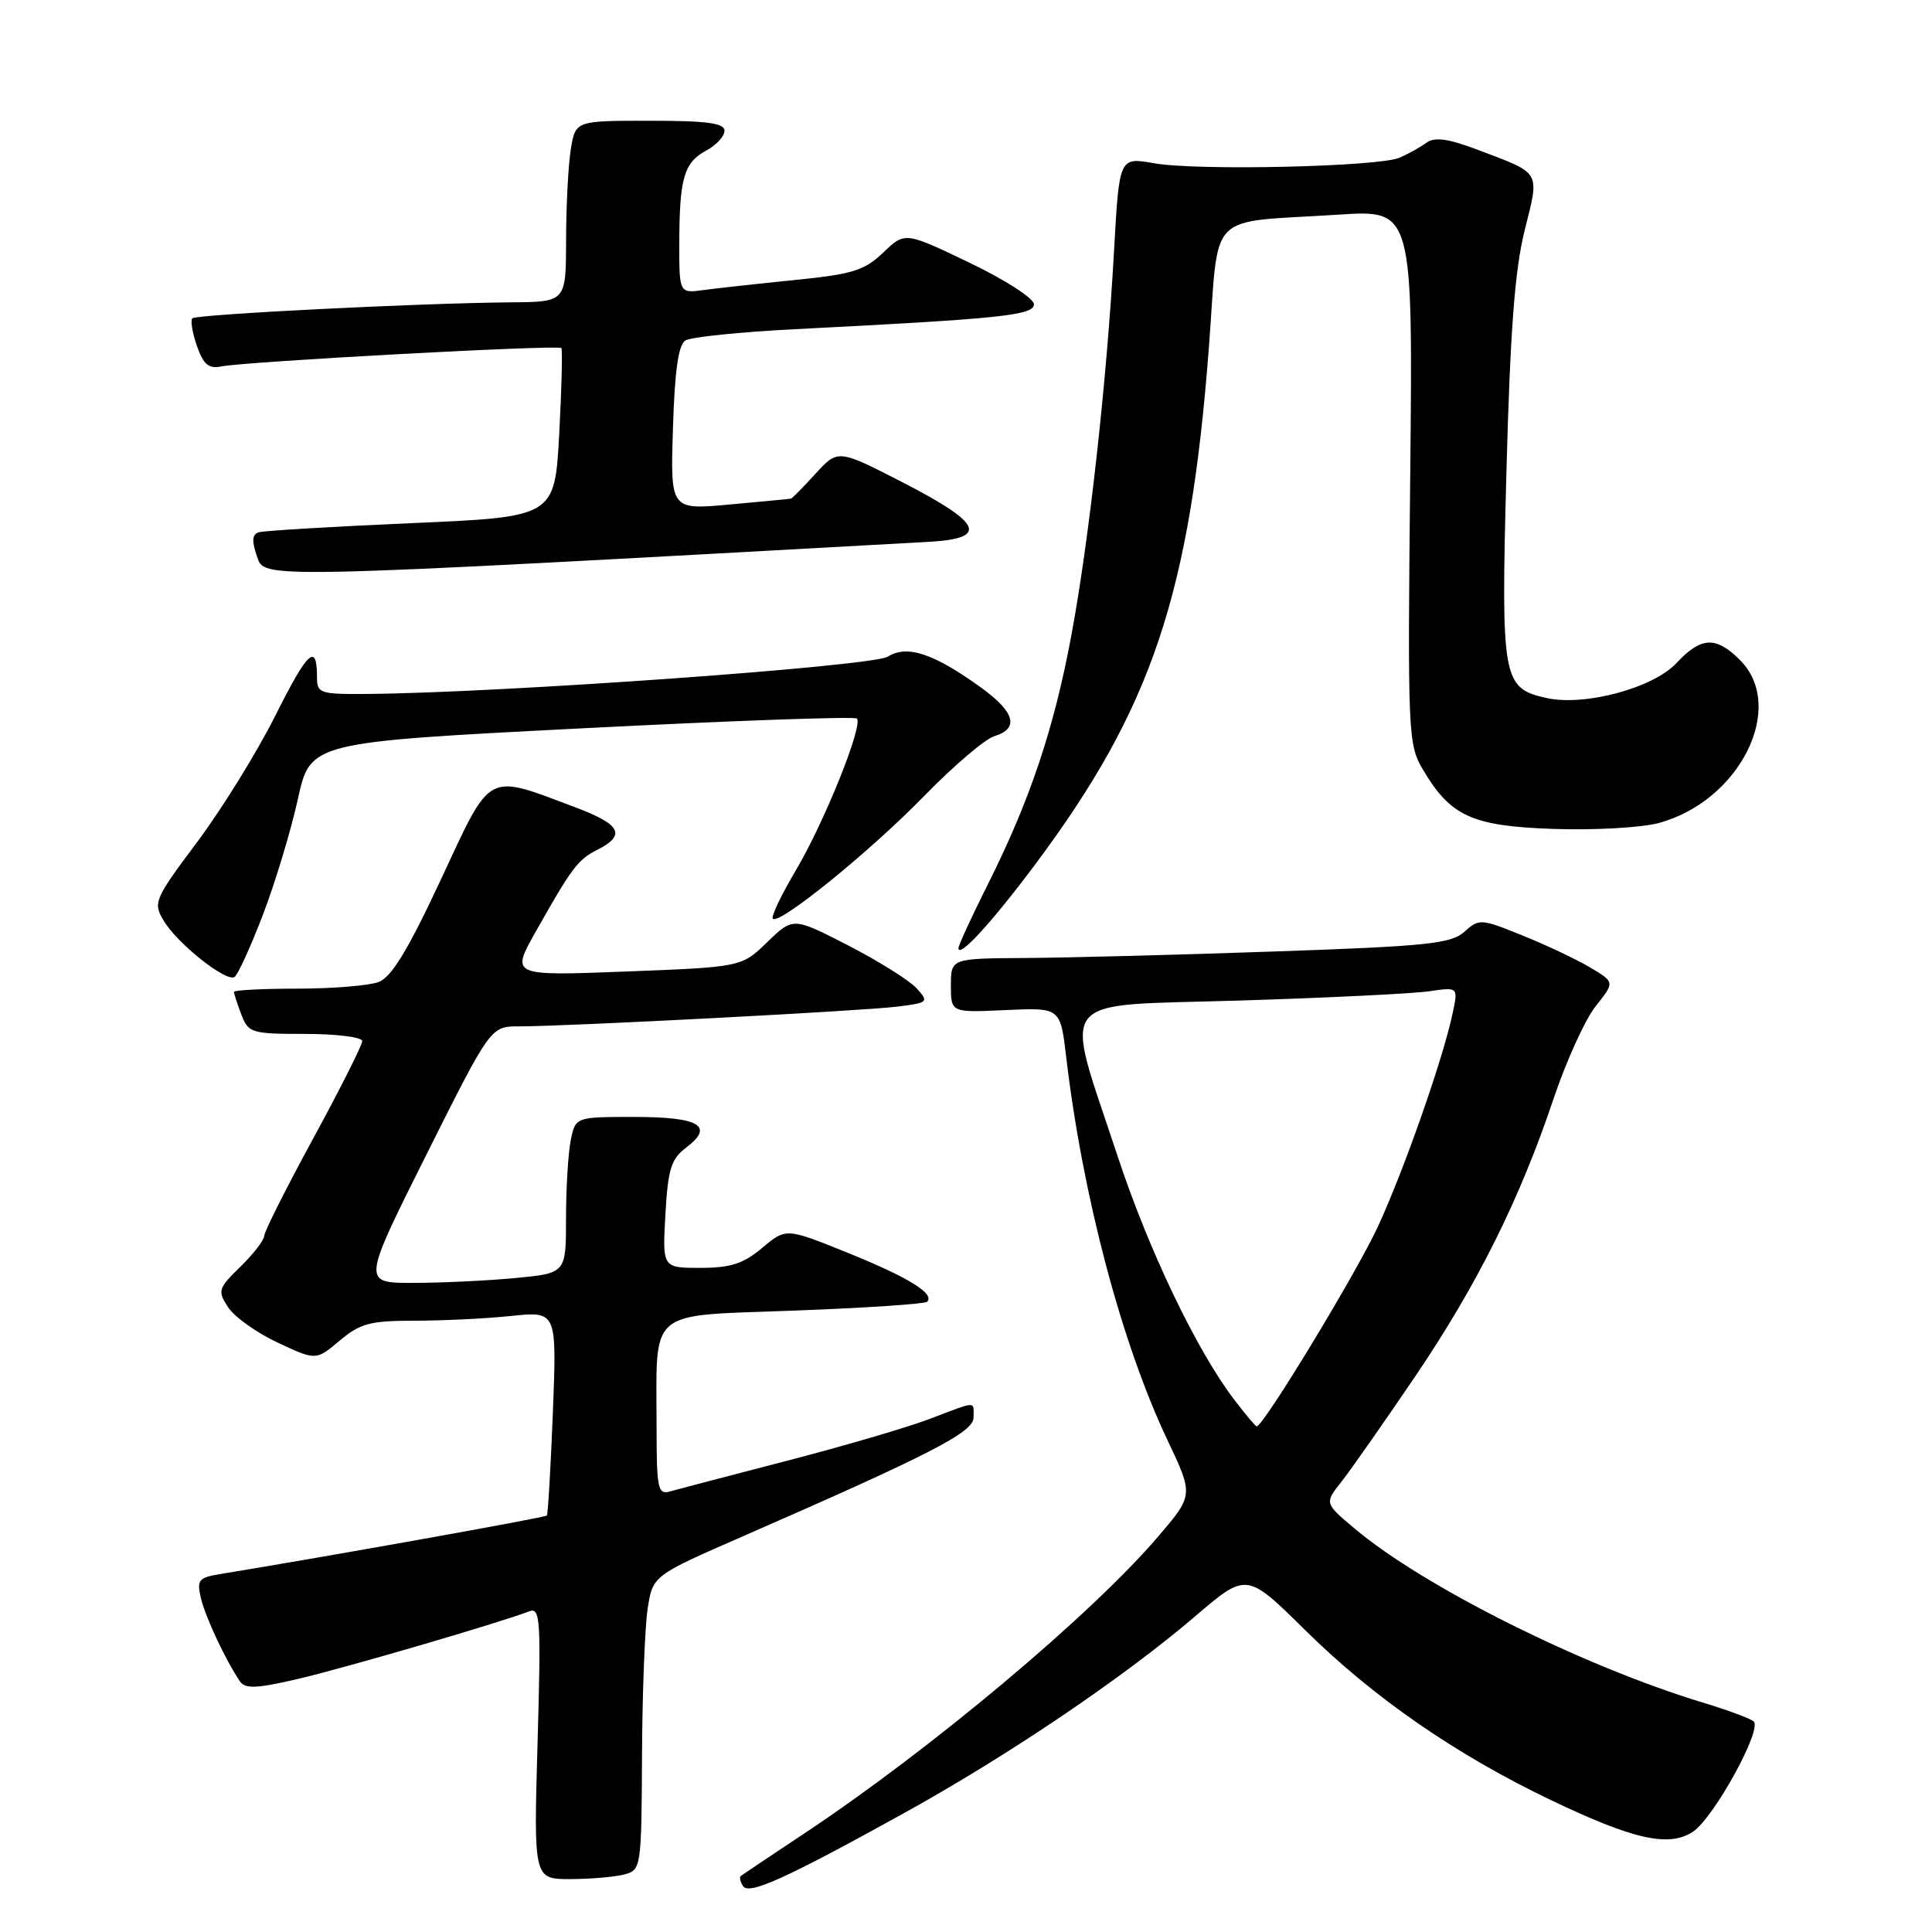 <?xml version="1.0" encoding="UTF-8" standalone="no"?>
<!DOCTYPE svg PUBLIC "-//W3C//DTD SVG 1.1//EN" "http://www.w3.org/Graphics/SVG/1.1/DTD/svg11.dtd" >
<svg xmlns="http://www.w3.org/2000/svg" xmlns:xlink="http://www.w3.org/1999/xlink" version="1.1" viewBox="0 0 256 256">
 <g >
 <path fill="currentColor"
d=" M 119.98 240.14 C 133.69 232.55 148.94 222.23 158.34 214.19 C 165.18 208.34 165.18 208.34 172.92 215.98 C 181.99 224.94 192.85 232.46 205.46 238.50 C 216.45 243.76 221.12 244.81 224.31 242.72 C 227.08 240.90 233.57 229.11 232.36 228.09 C 231.89 227.70 228.89 226.58 225.70 225.62 C 209.79 220.81 188.64 210.25 179.49 202.54 C 175.50 199.18 175.50 199.18 177.74 196.34 C 178.98 194.78 183.34 188.54 187.45 182.49 C 195.75 170.23 201.37 158.96 205.89 145.49 C 207.55 140.55 210.05 135.07 211.44 133.32 C 213.97 130.14 213.97 130.14 210.73 128.21 C 208.96 127.15 204.92 125.24 201.77 123.97 C 196.23 121.72 195.98 121.71 194.04 123.46 C 192.28 125.05 189.13 125.38 168.77 126.08 C 155.97 126.53 141.11 126.91 135.75 126.94 C 126.00 127.00 126.00 127.00 126.00 130.59 C 126.00 134.18 126.00 134.18 133.25 133.84 C 140.50 133.51 140.50 133.51 141.27 140.00 C 143.44 158.42 148.60 177.96 154.69 190.81 C 158.15 198.11 158.15 198.11 153.47 203.59 C 144.57 214.00 123.31 231.84 106.50 242.99 C 102.10 245.91 98.34 248.43 98.15 248.58 C 97.96 248.74 98.09 249.33 98.44 249.90 C 99.21 251.15 104.11 248.93 119.98 240.14 Z  M 82.75 248.37 C 84.95 247.78 85.00 247.45 85.07 232.63 C 85.11 224.31 85.45 215.54 85.82 213.14 C 86.50 208.78 86.50 208.78 98.50 203.54 C 123.31 192.70 129.00 189.78 129.00 187.84 C 129.00 185.61 129.58 185.59 123.20 188.01 C 120.29 189.12 111.74 191.63 104.20 193.58 C 96.67 195.53 89.71 197.36 88.75 197.63 C 87.18 198.08 87.00 197.23 87.00 189.19 C 87.00 173.14 85.51 174.41 105.25 173.66 C 114.64 173.31 122.55 172.78 122.85 172.49 C 123.90 171.43 120.36 169.25 112.32 166.00 C 104.15 162.70 104.15 162.70 101.00 165.35 C 98.50 167.45 96.80 168.00 92.81 168.00 C 87.77 168.00 87.77 168.00 88.17 160.91 C 88.51 154.90 88.93 153.56 90.93 152.05 C 94.71 149.20 92.67 148.00 84.07 148.00 C 76.25 148.00 76.25 148.00 75.62 151.12 C 75.28 152.84 75.00 157.50 75.00 161.48 C 75.00 168.71 75.00 168.71 68.25 169.35 C 64.54 169.70 58.46 169.99 54.74 169.99 C 47.99 170.00 47.99 170.00 56.50 153.00 C 65.01 136.00 65.01 136.00 68.76 136.00 C 74.99 136.01 114.19 133.96 118.84 133.39 C 123.02 132.87 123.11 132.78 121.46 130.96 C 120.52 129.92 116.45 127.37 112.42 125.29 C 105.09 121.52 105.09 121.52 101.67 124.83 C 98.26 128.14 98.26 128.14 82.97 128.73 C 67.67 129.32 67.67 129.32 71.01 123.41 C 75.74 115.01 76.59 113.89 79.10 112.63 C 83.00 110.67 82.30 109.26 76.30 107.00 C 64.31 102.49 65.20 102.01 58.43 116.52 C 54.09 125.83 51.88 129.47 50.18 130.12 C 48.91 130.60 44.07 131.00 39.43 131.00 C 34.80 131.00 31.00 131.20 31.00 131.43 C 31.00 131.67 31.44 133.02 31.98 134.43 C 32.90 136.87 33.32 137.00 40.48 137.00 C 44.61 137.00 48.00 137.43 48.00 137.95 C 48.00 138.47 45.08 144.28 41.50 150.85 C 37.93 157.42 35.00 163.24 35.00 163.78 C 35.00 164.32 33.59 166.15 31.86 167.84 C 28.90 170.73 28.80 171.05 30.23 173.22 C 31.06 174.50 34.02 176.61 36.81 177.91 C 41.87 180.28 41.87 180.28 45.01 177.64 C 47.73 175.35 49.06 175.00 54.93 175.00 C 58.66 175.00 64.42 174.72 67.74 174.37 C 73.78 173.74 73.78 173.74 73.26 187.12 C 72.97 194.48 72.61 200.65 72.46 200.82 C 72.24 201.08 43.55 206.22 29.24 208.56 C 26.29 209.04 26.05 209.34 26.63 211.80 C 27.25 214.35 29.88 219.96 31.79 222.78 C 32.48 223.80 33.97 223.75 39.38 222.49 C 45.52 221.07 66.20 215.03 70.12 213.51 C 71.60 212.94 71.70 214.56 71.23 230.94 C 70.71 249.00 70.71 249.00 75.61 248.99 C 78.30 248.98 81.51 248.70 82.75 248.37 Z  M 34.83 121.23 C 36.46 116.98 38.54 110.09 39.46 105.92 C 41.12 98.35 41.12 98.35 77.06 96.51 C 96.83 95.50 113.25 94.91 113.54 95.21 C 114.41 96.08 109.21 109.01 105.42 115.38 C 103.50 118.62 102.14 121.48 102.40 121.74 C 103.26 122.59 115.35 112.78 122.50 105.43 C 126.35 101.48 130.51 97.93 131.75 97.55 C 135.07 96.54 134.50 94.37 130.04 91.14 C 123.74 86.58 120.19 85.40 117.64 87.01 C 115.61 88.29 66.53 91.80 48.75 91.95 C 42.33 92.00 42.00 91.89 42.00 89.67 C 42.00 85.11 40.77 86.26 36.46 94.87 C 34.06 99.66 29.42 107.16 26.15 111.54 C 20.43 119.19 20.26 119.60 21.69 122.00 C 23.49 125.02 29.94 130.15 31.07 129.46 C 31.51 129.19 33.20 125.48 34.83 121.23 Z  M 137.20 114.50 C 152.64 93.81 157.70 78.73 160.19 45.96 C 161.58 27.59 159.62 29.59 177.36 28.44 C 187.22 27.80 187.22 27.80 186.86 63.15 C 186.51 97.05 186.58 98.64 188.50 101.90 C 192.20 108.18 195.01 109.46 205.89 109.84 C 211.25 110.02 217.50 109.67 219.77 109.06 C 230.54 106.16 236.77 93.67 230.55 87.45 C 227.35 84.26 225.40 84.36 222.11 87.89 C 219.05 91.16 210.00 93.60 204.98 92.50 C 199.06 91.20 198.88 90.16 199.61 62.50 C 200.11 43.80 200.72 35.74 202.03 30.50 C 204.01 22.60 204.27 23.06 196.00 19.92 C 191.89 18.36 190.12 18.11 189.00 18.92 C 188.18 19.52 186.59 20.40 185.47 20.89 C 182.72 22.10 158.61 22.65 152.91 21.63 C 148.31 20.82 148.31 20.82 147.62 33.16 C 146.66 50.51 144.31 71.62 141.94 84.30 C 139.64 96.62 136.45 106.11 130.87 117.23 C 128.74 121.48 127.00 125.26 127.00 125.63 C 127.00 127.06 131.46 122.19 137.20 114.50 Z  M 123.00 71.80 C 131.03 71.36 130.21 69.38 119.77 64.00 C 111.04 59.51 111.04 59.51 108.08 62.75 C 106.45 64.54 104.97 66.03 104.81 66.07 C 104.64 66.11 100.98 66.46 96.67 66.85 C 88.83 67.57 88.83 67.57 89.17 56.75 C 89.40 49.14 89.89 45.68 90.82 45.11 C 91.55 44.66 98.08 43.99 105.32 43.62 C 132.77 42.23 137.00 41.78 137.00 40.31 C 137.00 39.54 133.16 37.06 128.46 34.81 C 119.91 30.71 119.91 30.71 117.04 33.46 C 114.56 35.84 112.96 36.34 105.33 37.10 C 100.48 37.59 95.04 38.19 93.25 38.43 C 90.00 38.87 90.00 38.87 90.01 32.19 C 90.03 23.59 90.63 21.54 93.58 19.95 C 94.91 19.24 96.00 18.06 96.00 17.33 C 96.00 16.31 93.68 16.00 86.13 16.00 C 76.26 16.00 76.26 16.00 75.64 19.75 C 75.30 21.81 75.02 27.21 75.01 31.75 C 75.00 40.00 75.00 40.00 67.75 40.06 C 55.70 40.16 26.02 41.65 25.49 42.18 C 25.21 42.45 25.49 44.10 26.09 45.83 C 26.96 48.32 27.65 48.90 29.35 48.55 C 32.48 47.91 74.01 45.66 74.38 46.12 C 74.55 46.33 74.42 51.45 74.10 57.50 C 73.50 68.50 73.50 68.50 54.50 69.32 C 44.05 69.78 34.95 70.32 34.29 70.53 C 33.40 70.81 33.34 71.67 34.05 73.72 C 35.10 76.72 33.35 76.76 123.00 71.80 Z  M 163.54 185.46 C 158.55 178.92 152.17 165.59 148.06 153.11 C 140.91 131.41 139.39 133.35 164.14 132.58 C 175.89 132.22 187.23 131.66 189.35 131.35 C 193.21 130.79 193.21 130.79 192.51 134.14 C 191.28 140.10 186.07 154.97 182.59 162.51 C 179.74 168.68 167.41 189.00 166.52 189.00 C 166.36 189.00 165.02 187.41 163.54 185.46 Z "/>
</g>
</svg>